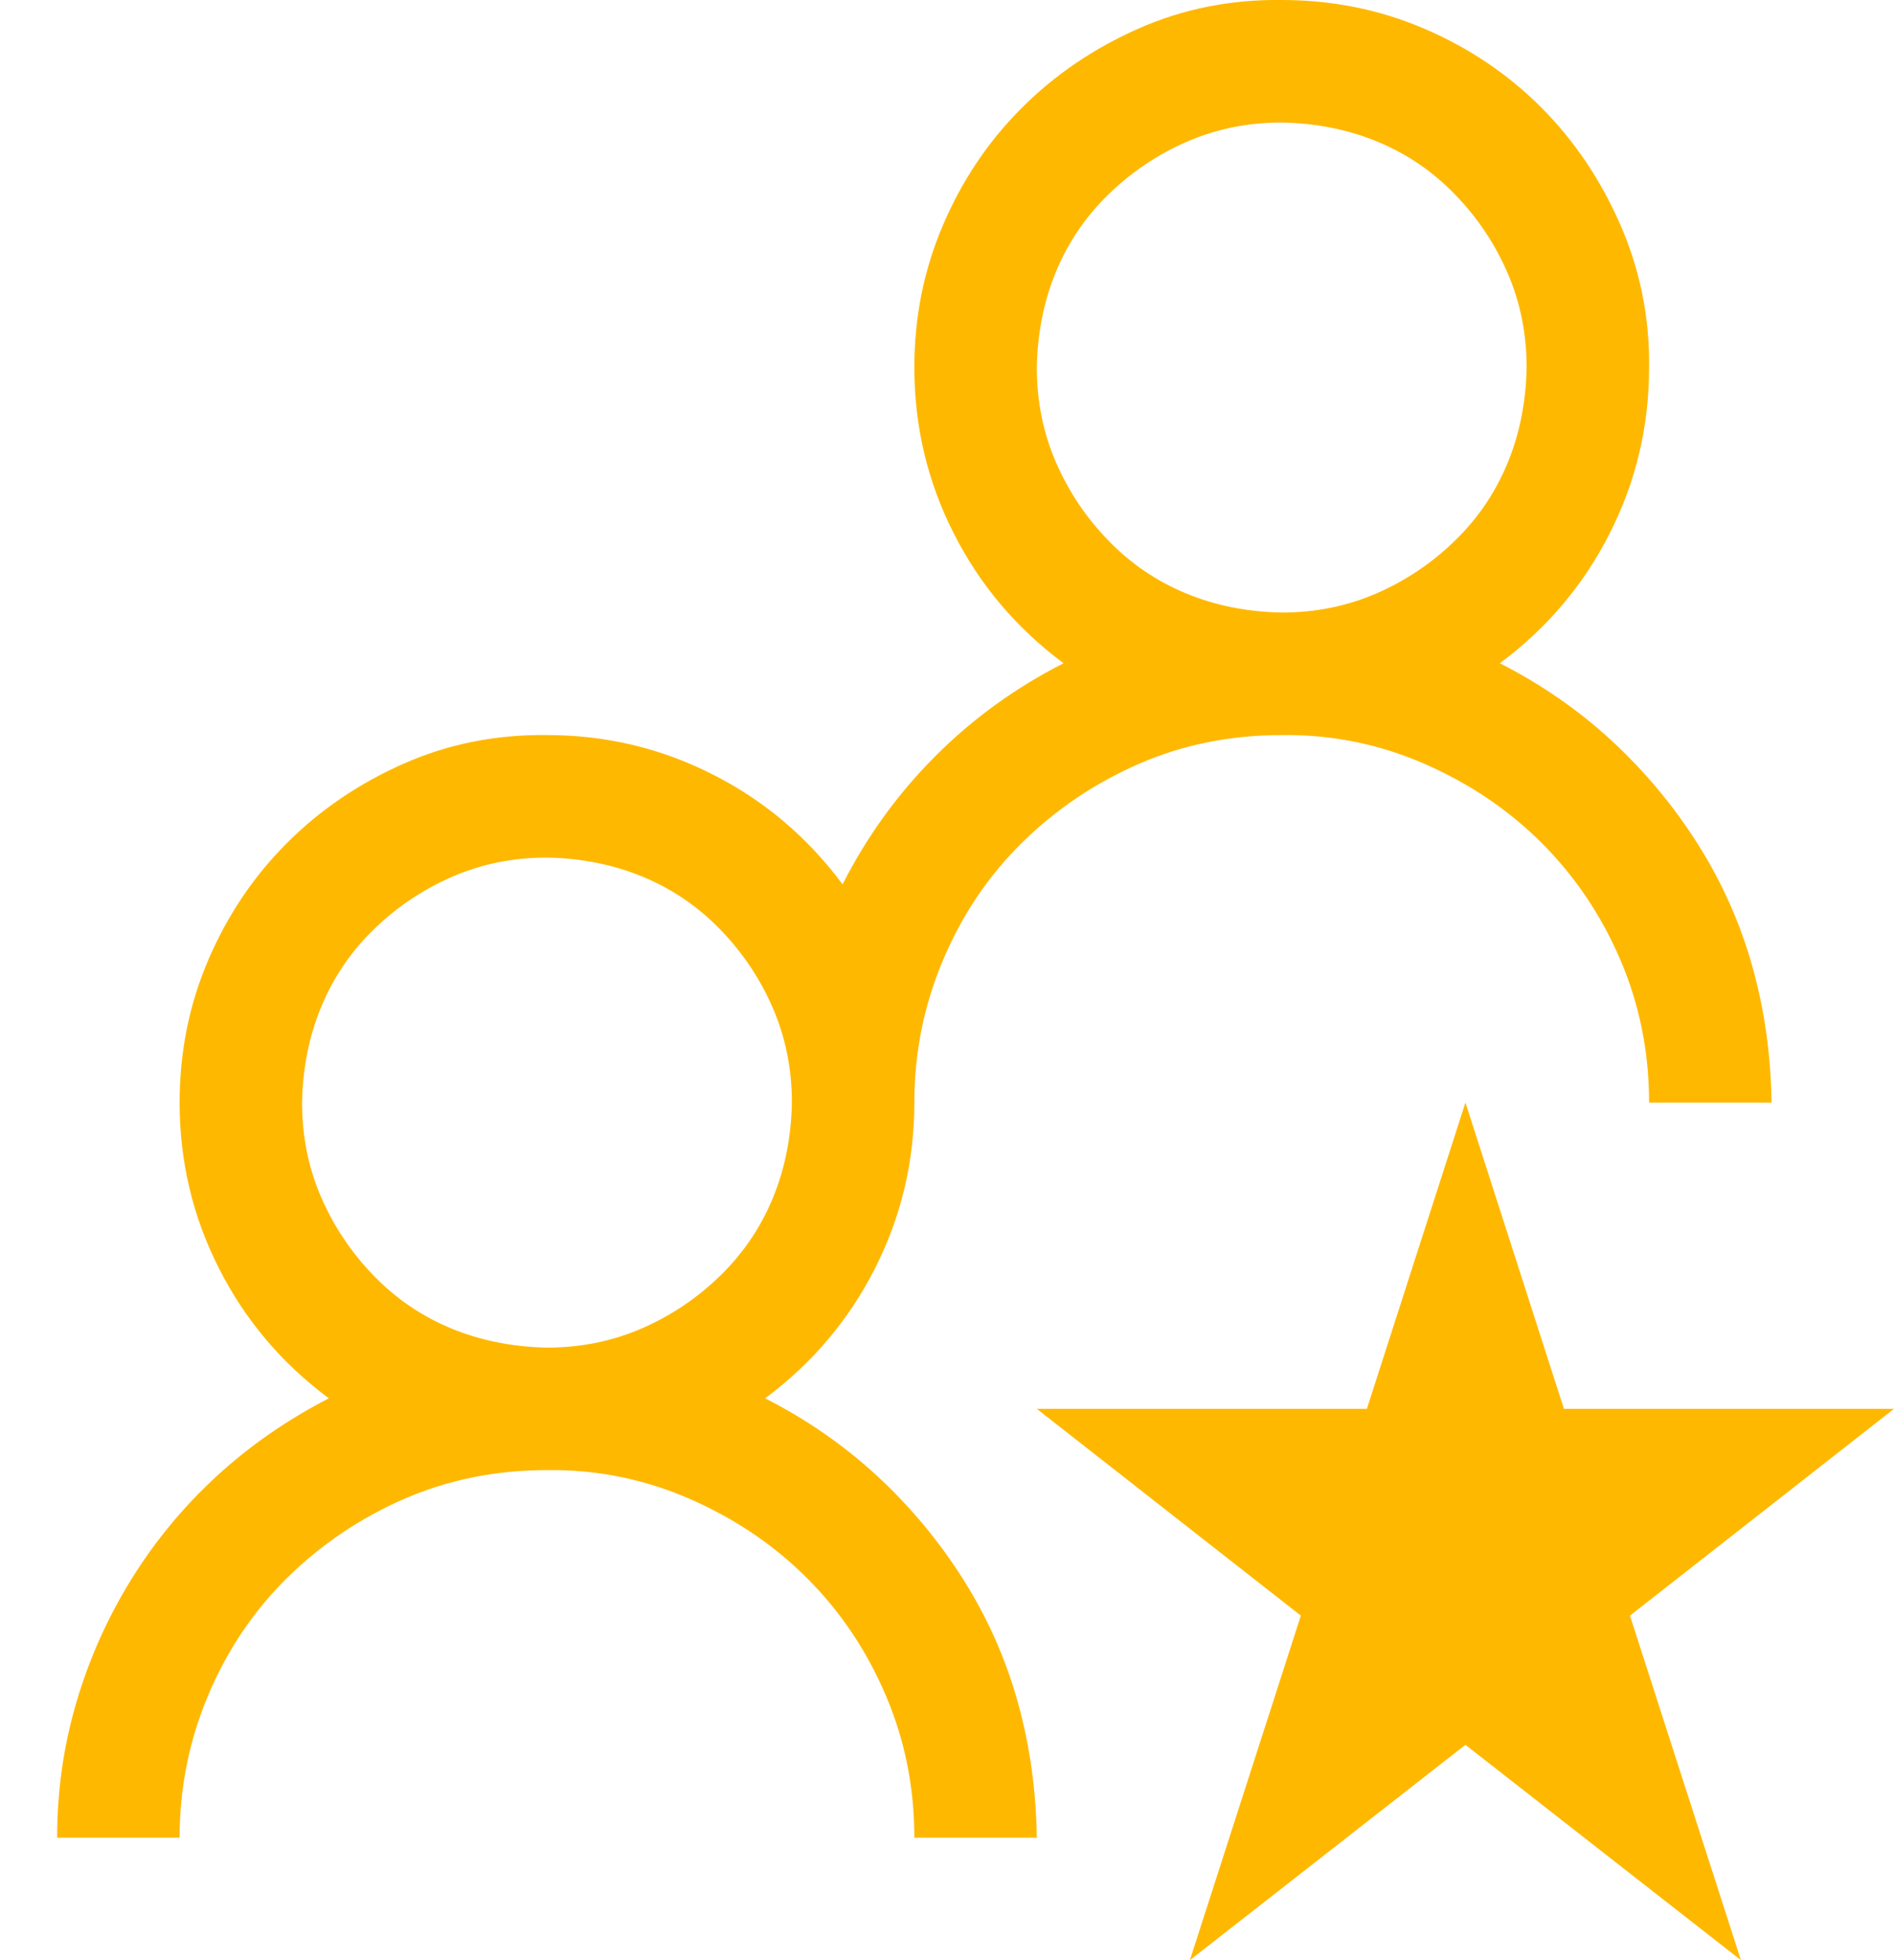 <svg width="29" height="30" viewBox="0 0 29 30" fill="none" xmlns="http://www.w3.org/2000/svg">
<path d="M11.715 21.401C12.35 21.724 12.921 22.119 13.429 22.588C13.937 23.057 14.376 23.584 14.747 24.17C15.118 24.756 15.396 25.381 15.582 26.045C15.768 26.709 15.865 27.402 15.875 28.125H14C14 27.354 13.854 26.626 13.56 25.942C13.268 25.259 12.867 24.663 12.359 24.155C11.852 23.647 11.251 23.242 10.558 22.939C9.864 22.637 9.137 22.49 8.375 22.5C7.594 22.5 6.866 22.646 6.192 22.939C5.519 23.232 4.923 23.633 4.405 24.141C3.888 24.648 3.482 25.249 3.189 25.942C2.896 26.636 2.75 27.363 2.75 28.125H0.875C0.875 27.412 0.973 26.724 1.168 26.059C1.363 25.395 1.642 24.77 2.003 24.184C2.364 23.599 2.799 23.071 3.307 22.602C3.814 22.134 4.391 21.733 5.035 21.401C4.312 20.864 3.751 20.2 3.351 19.409C2.95 18.618 2.75 17.773 2.75 16.875C2.75 16.104 2.896 15.376 3.189 14.692C3.482 14.009 3.883 13.413 4.391 12.905C4.898 12.397 5.494 11.992 6.178 11.689C6.861 11.387 7.594 11.24 8.375 11.25C9.273 11.25 10.118 11.45 10.909 11.851C11.7 12.251 12.364 12.812 12.901 13.535C13.273 12.803 13.746 12.148 14.322 11.572C14.898 10.996 15.553 10.522 16.285 10.151C15.562 9.614 15.001 8.95 14.601 8.159C14.2 7.368 14 6.523 14 5.625C14 4.853 14.146 4.126 14.44 3.442C14.732 2.759 15.133 2.163 15.641 1.655C16.148 1.147 16.744 0.742 17.428 0.439C18.111 0.137 18.844 -0.01 19.625 -3.05176e-05C20.396 -3.05176e-05 21.124 0.146 21.808 0.439C22.491 0.732 23.087 1.133 23.595 1.641C24.102 2.148 24.508 2.749 24.811 3.442C25.113 4.136 25.26 4.863 25.25 5.625C25.25 6.523 25.05 7.368 24.649 8.159C24.249 8.95 23.688 9.614 22.965 10.151C23.6 10.474 24.171 10.869 24.679 11.338C25.186 11.807 25.626 12.334 25.997 12.92C26.368 13.506 26.646 14.131 26.832 14.795C27.018 15.459 27.115 16.152 27.125 16.875H25.25C25.25 16.104 25.104 15.376 24.811 14.692C24.518 14.009 24.117 13.413 23.609 12.905C23.102 12.397 22.501 11.992 21.808 11.689C21.114 11.387 20.387 11.24 19.625 11.25C18.844 11.25 18.116 11.396 17.442 11.689C16.769 11.982 16.173 12.383 15.655 12.891C15.138 13.398 14.732 13.999 14.44 14.692C14.146 15.386 14 16.113 14 16.875C14 17.773 13.8 18.618 13.399 19.409C12.999 20.2 12.438 20.864 11.715 21.401ZM15.875 5.625C15.875 6.143 15.973 6.626 16.168 7.075C16.363 7.524 16.632 7.925 16.974 8.276C17.315 8.628 17.711 8.896 18.16 9.082C18.609 9.268 19.098 9.365 19.625 9.375C20.143 9.375 20.626 9.277 21.075 9.082C21.524 8.887 21.925 8.618 22.276 8.276C22.628 7.935 22.896 7.539 23.082 7.09C23.268 6.641 23.365 6.152 23.375 5.625C23.375 5.107 23.277 4.624 23.082 4.175C22.887 3.726 22.618 3.325 22.276 2.974C21.935 2.622 21.539 2.353 21.09 2.168C20.641 1.982 20.152 1.885 19.625 1.875C19.107 1.875 18.624 1.973 18.175 2.168C17.726 2.363 17.325 2.632 16.974 2.974C16.622 3.315 16.354 3.711 16.168 4.16C15.982 4.609 15.885 5.098 15.875 5.625ZM4.625 16.875C4.625 17.392 4.723 17.876 4.918 18.325C5.113 18.774 5.382 19.175 5.724 19.526C6.065 19.878 6.461 20.146 6.91 20.332C7.359 20.517 7.848 20.615 8.375 20.625C8.893 20.625 9.376 20.527 9.825 20.332C10.274 20.137 10.675 19.868 11.026 19.526C11.378 19.184 11.646 18.789 11.832 18.34C12.018 17.891 12.115 17.402 12.125 16.875C12.125 16.357 12.027 15.874 11.832 15.425C11.637 14.976 11.368 14.575 11.026 14.224C10.685 13.872 10.289 13.604 9.84 13.418C9.391 13.232 8.902 13.135 8.375 13.125C7.857 13.125 7.374 13.223 6.925 13.418C6.476 13.613 6.075 13.882 5.724 14.224C5.372 14.565 5.104 14.961 4.918 15.41C4.732 15.859 4.635 16.348 4.625 16.875ZM26.656 30L22.438 26.704L18.219 30L19.918 24.727L15.875 21.562H20.929L22.438 16.875L23.946 21.562H29L24.957 24.727L26.656 30Z" fill="#FFB800"/>
</svg>
